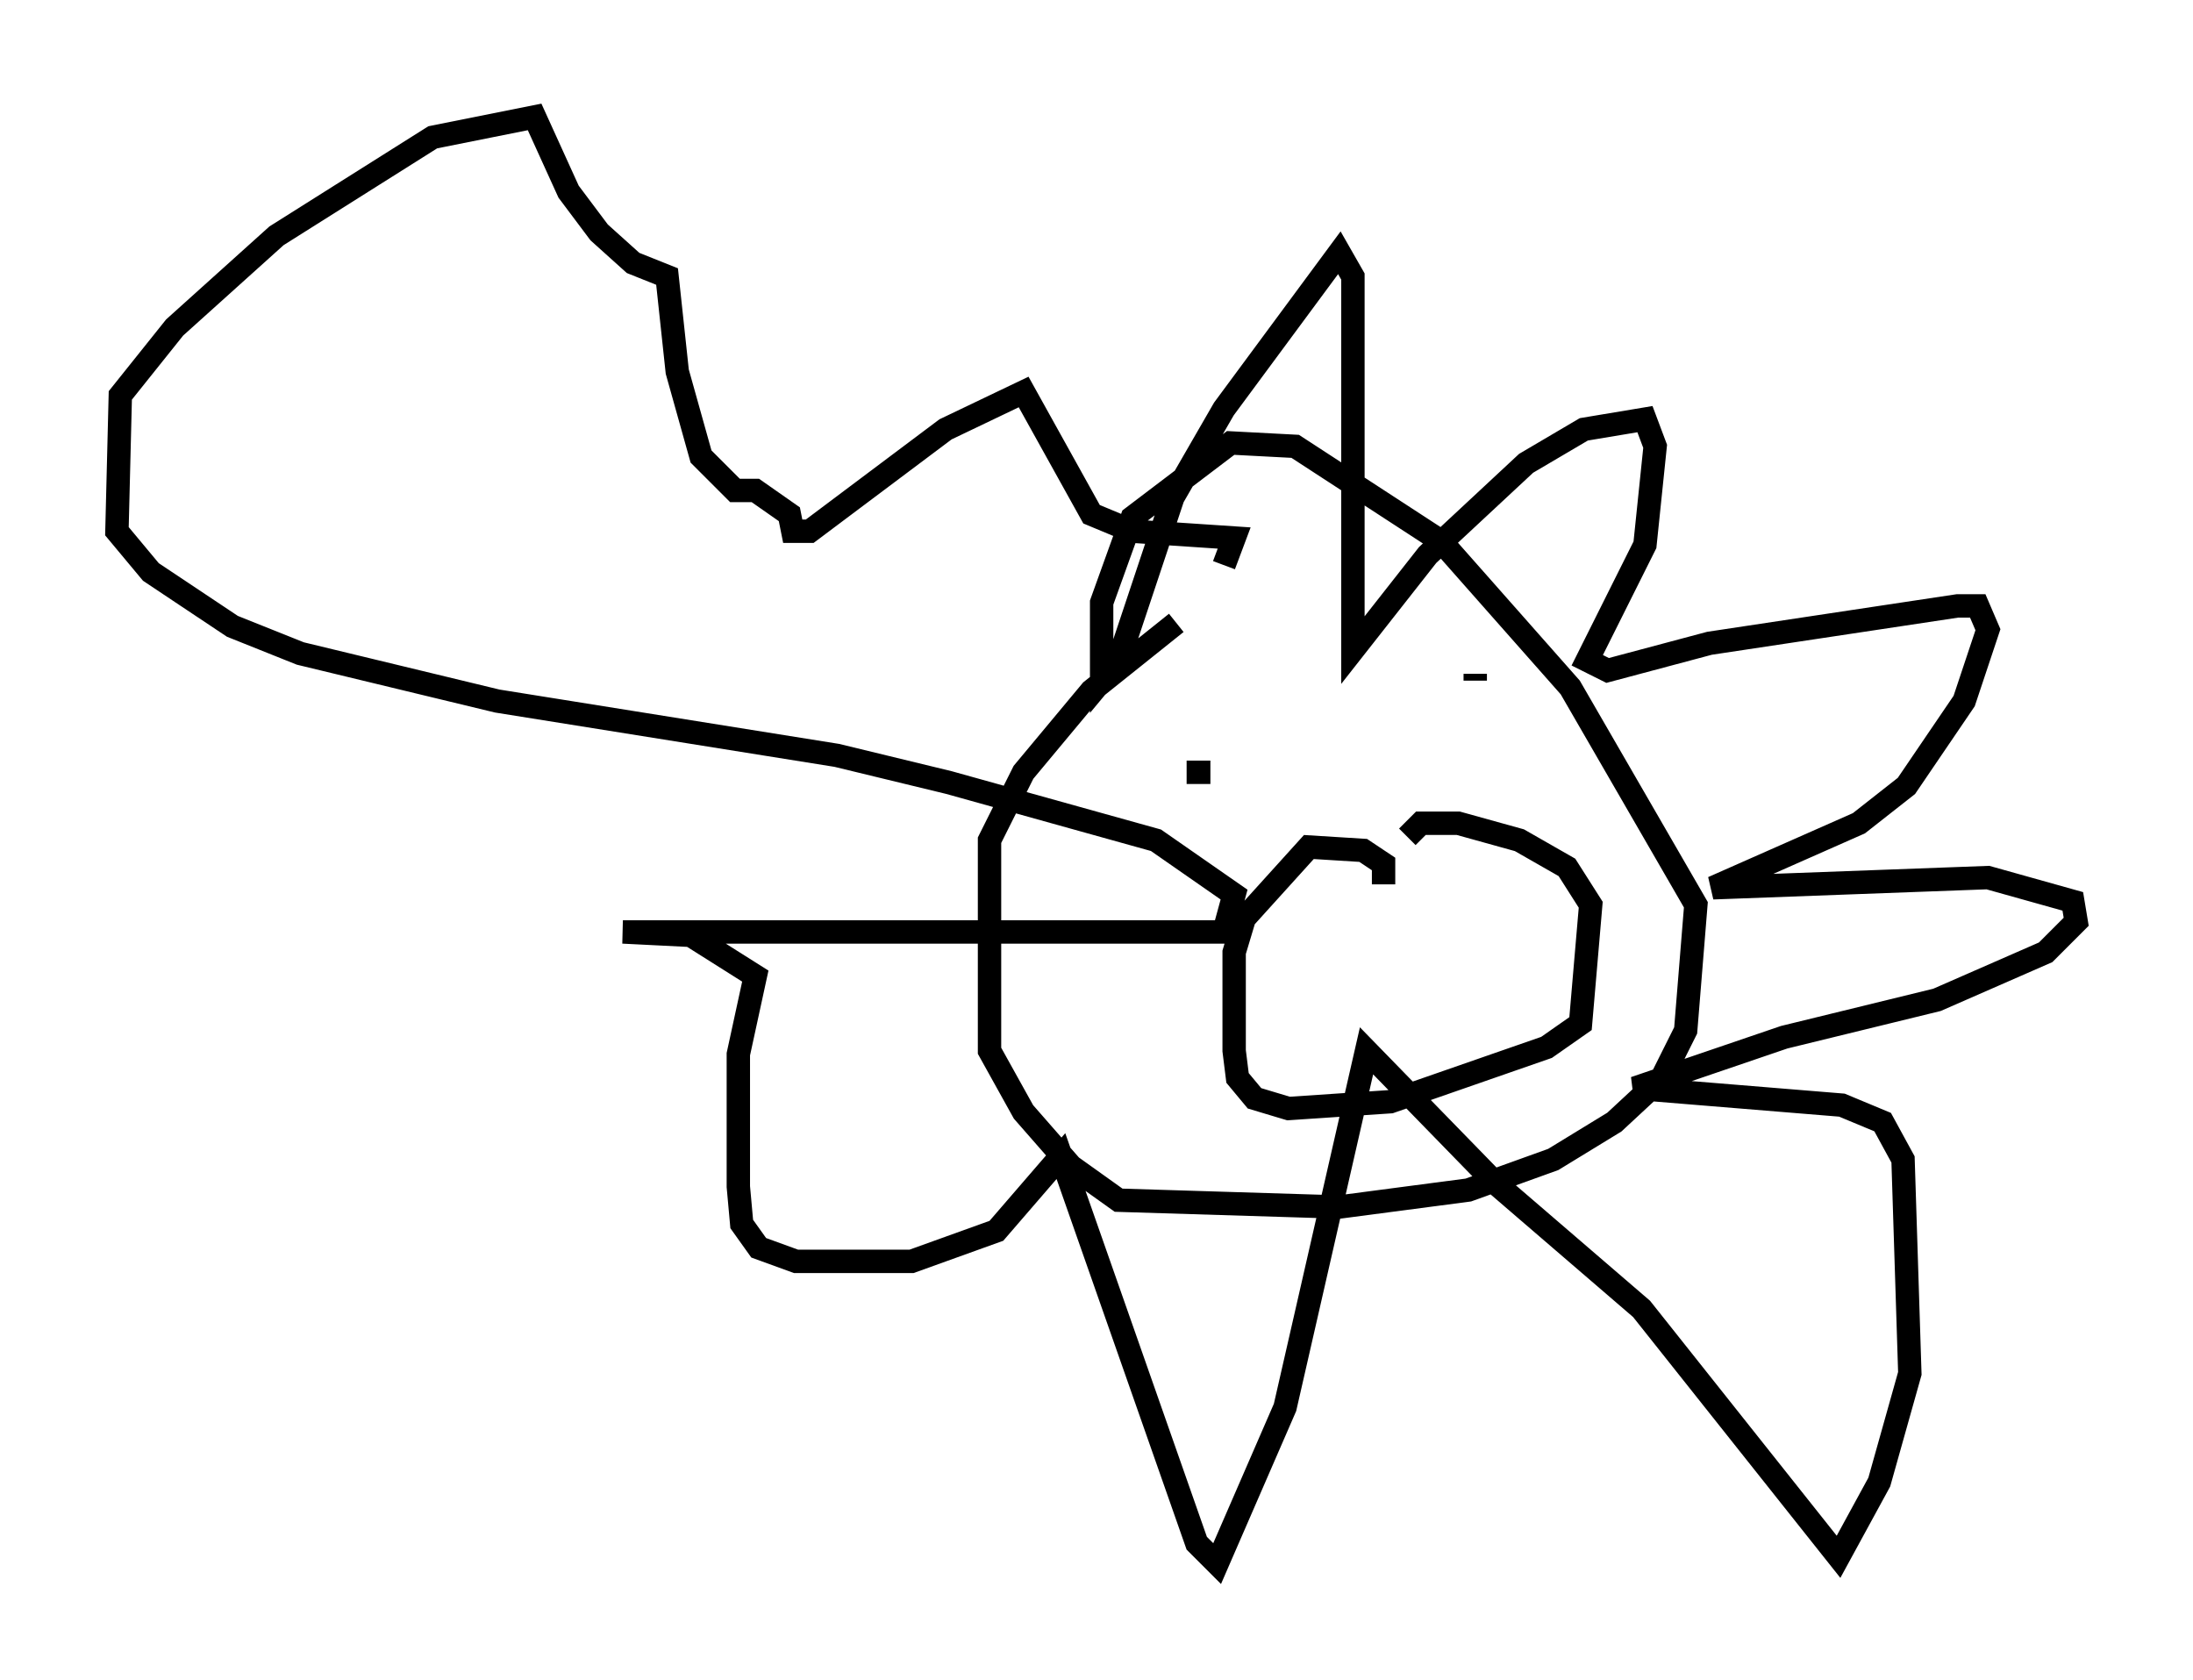 <?xml version="1.0" encoding="utf-8" ?>
<svg baseProfile="full" height="71.877" version="1.1" width="93.81" xmlns="http://www.w3.org/2000/svg" xmlns:ev="http://www.w3.org/2001/xml-events" xmlns:xlink="http://www.w3.org/1999/xlink"><defs /><rect fill="white" height="71.877" width="93.81" x="0" y="0" /><path d="M51.335, 26.642 m-1.017, 0.0 l-3.631, 2.905 -2.905, 3.486 l-1.453, 2.905 0.0, 9.006 l1.453, 2.615 2.034, 2.324 l2.034, 1.453 9.441, 0.291 l5.52, -0.726 3.631, -1.307 l2.615, -1.598 2.034, -1.888 l1.017, -2.034 0.436, -5.374 l-5.374, -9.296 -5.52, -6.246 l-6.246, -4.067 -2.76, -0.145 l-4.212, 3.196 -1.307, 3.631 l0.0, 3.341 0.726, -0.872 l2.324, -6.972 2.179, -3.777 l4.939, -6.682 0.581, 1.017 l0.0, 15.978 3.196, -4.067 l4.212, -3.922 2.469, -1.453 l2.615, -0.436 0.436, 1.162 l-0.436, 4.212 -2.469, 4.939 l0.872, 0.436 4.358, -1.162 l10.603, -1.598 0.872, 0.0 l0.436, 1.017 -1.017, 3.05 l-2.469, 3.631 -2.034, 1.598 l-6.246, 2.76 11.765, -0.436 l3.631, 1.017 0.145, 0.872 l-1.307, 1.307 -4.648, 2.034 l-6.536, 1.598 -6.391, 2.179 l8.86, 0.726 1.743, 0.726 l0.872, 1.598 0.291, 9.151 l-1.307, 4.648 -1.743, 3.196 l-8.425, -10.603 -6.246, -5.374 l-5.52, -5.665 -3.486, 15.251 l-2.905, 6.682 -0.872, -0.872 l-5.81, -16.559 -2.76, 3.196 l-3.631, 1.307 -4.939, 0.0 l-1.598, -0.581 -0.726, -1.017 l-0.145, -1.598 0.0, -5.665 l0.726, -3.341 -2.76, -1.743 l-2.905, -0.145 25.709, 0.0 l0.436, -1.598 -3.341, -2.324 l-8.86, -2.469 -4.793, -1.162 l-14.525, -2.324 -8.425, -2.034 l-2.905, -1.162 -3.486, -2.324 l-1.453, -1.743 0.145, -5.81 l2.324, -2.905 4.358, -3.922 l6.682, -4.212 4.358, -0.872 l1.453, 3.196 1.307, 1.743 l1.453, 1.307 1.453, 0.581 l0.436, 4.067 1.017, 3.631 l1.453, 1.453 0.872, 0.0 l1.453, 1.017 0.145, 0.726 l0.726, 0.0 5.81, -4.358 l3.341, -1.598 2.905, 5.229 l1.743, 0.726 4.358, 0.291 l-0.436, 1.162 m-1.598, 8.86 l1.017, 0.0 m12.782, -0.581 l0.0, 0.0 m-5.374, 5.374 l0.0, -0.872 -0.872, -0.581 l-2.324, -0.145 -2.76, 3.05 l-0.436, 1.453 0.0, 4.212 l0.145, 1.162 0.726, 0.872 l1.453, 0.436 4.358, -0.291 l6.682, -2.324 1.453, -1.017 l0.436, -5.084 -1.017, -1.598 l-2.034, -1.162 -2.615, -0.726 l-1.598, 0.0 -0.581, 0.581 m2.905, -6.972 l0.0, 0.291 " fill="none" stroke="black" stroke-width="1" /></svg>